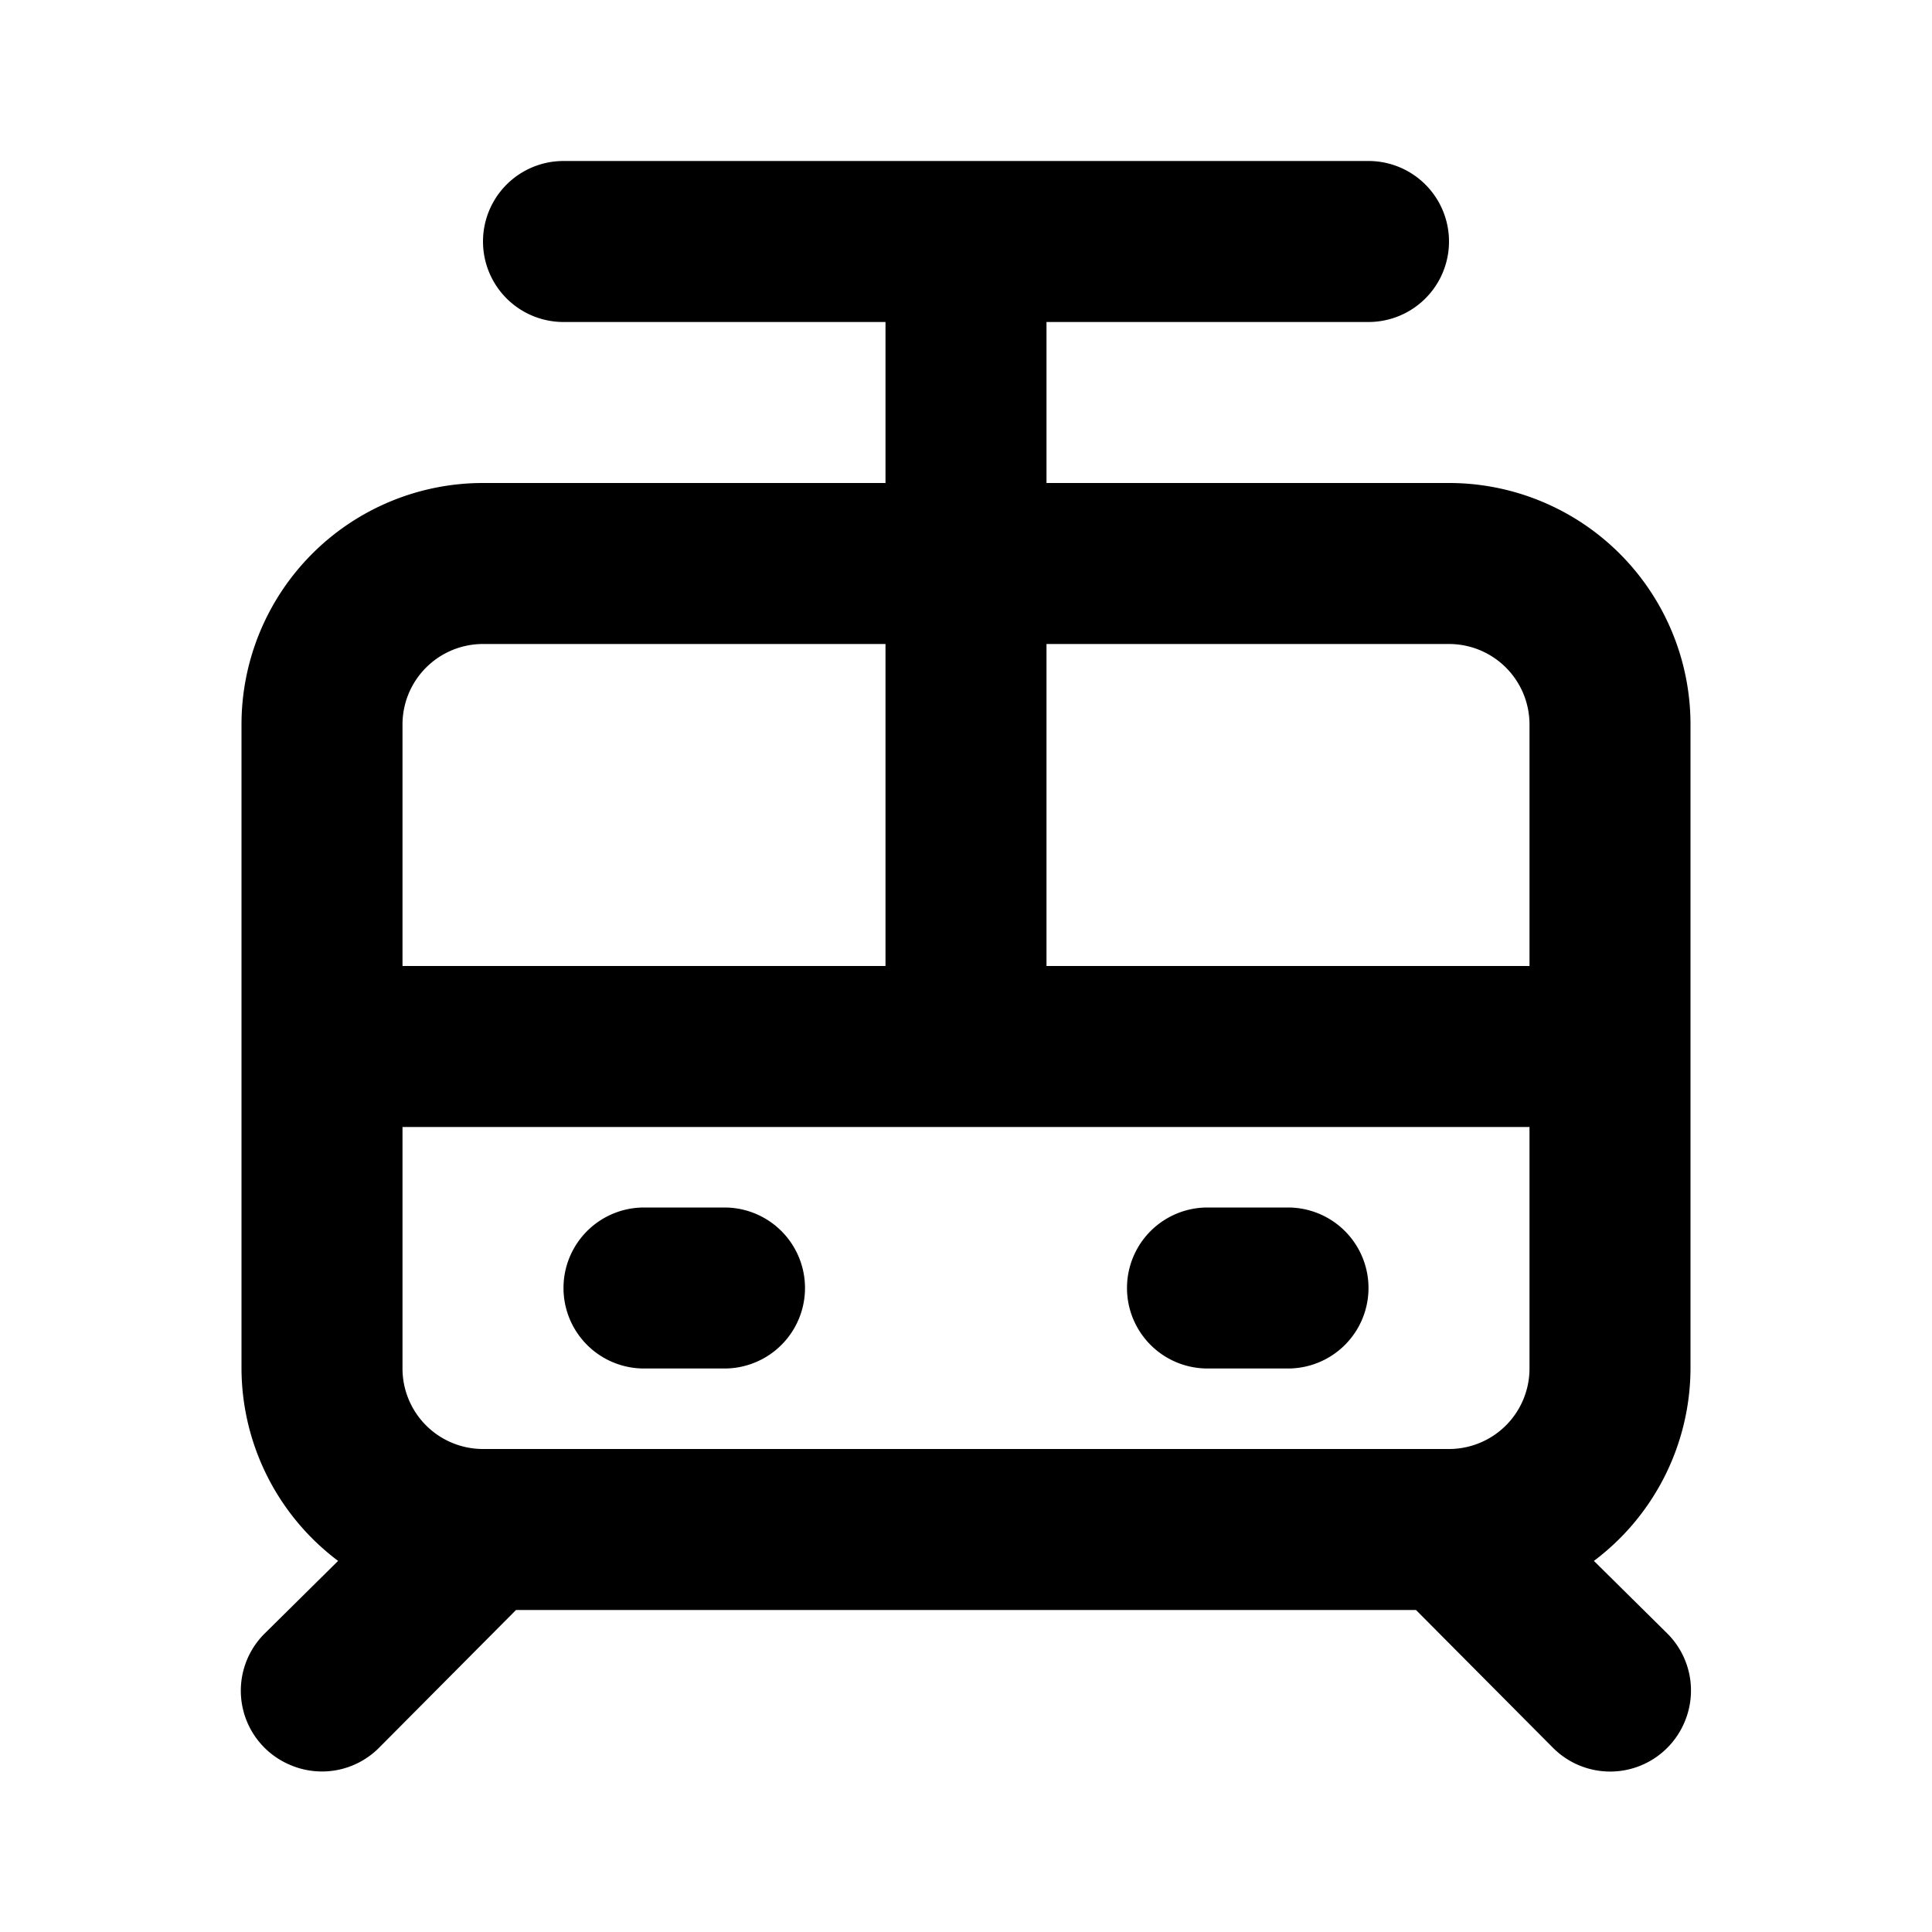<svg xmlns="http://www.w3.org/2000/svg" width="24" height="24" fill="currentColor" viewBox="0 0 24 24">
  <path d="M15 17h1a1 1 0 0 0 0-2h-1a1 1 0 0 0 0 2Zm6 0V9a3 3 0 0 0-3-3h-5V4h4a1 1 0 1 0 0-2H7a1 1 0 0 0 0 2h4v2H6a3 3 0 0 0-3 3v8a3 3 0 0 0 1.2 2.39l-.91.9a1 1 0 0 0 .325 1.639 1 1 0 0 0 1.095-.219L6.41 20h11.18l1.7 1.71a1.002 1.002 0 0 0 1.639-.325 1 1 0 0 0-.219-1.095l-.91-.9A3.001 3.001 0 0 0 21 17ZM5 9a1 1 0 0 1 1-1h5v4H5V9Zm14 8a1 1 0 0 1-1 1H6a1 1 0 0 1-1-1v-3h14v3Zm0-5h-6V8h5a1 1 0 0 1 1 1v3ZM8 17h1a1 1 0 0 0 0-2H8a1 1 0 0 0 0 2Z"/>
</svg>
